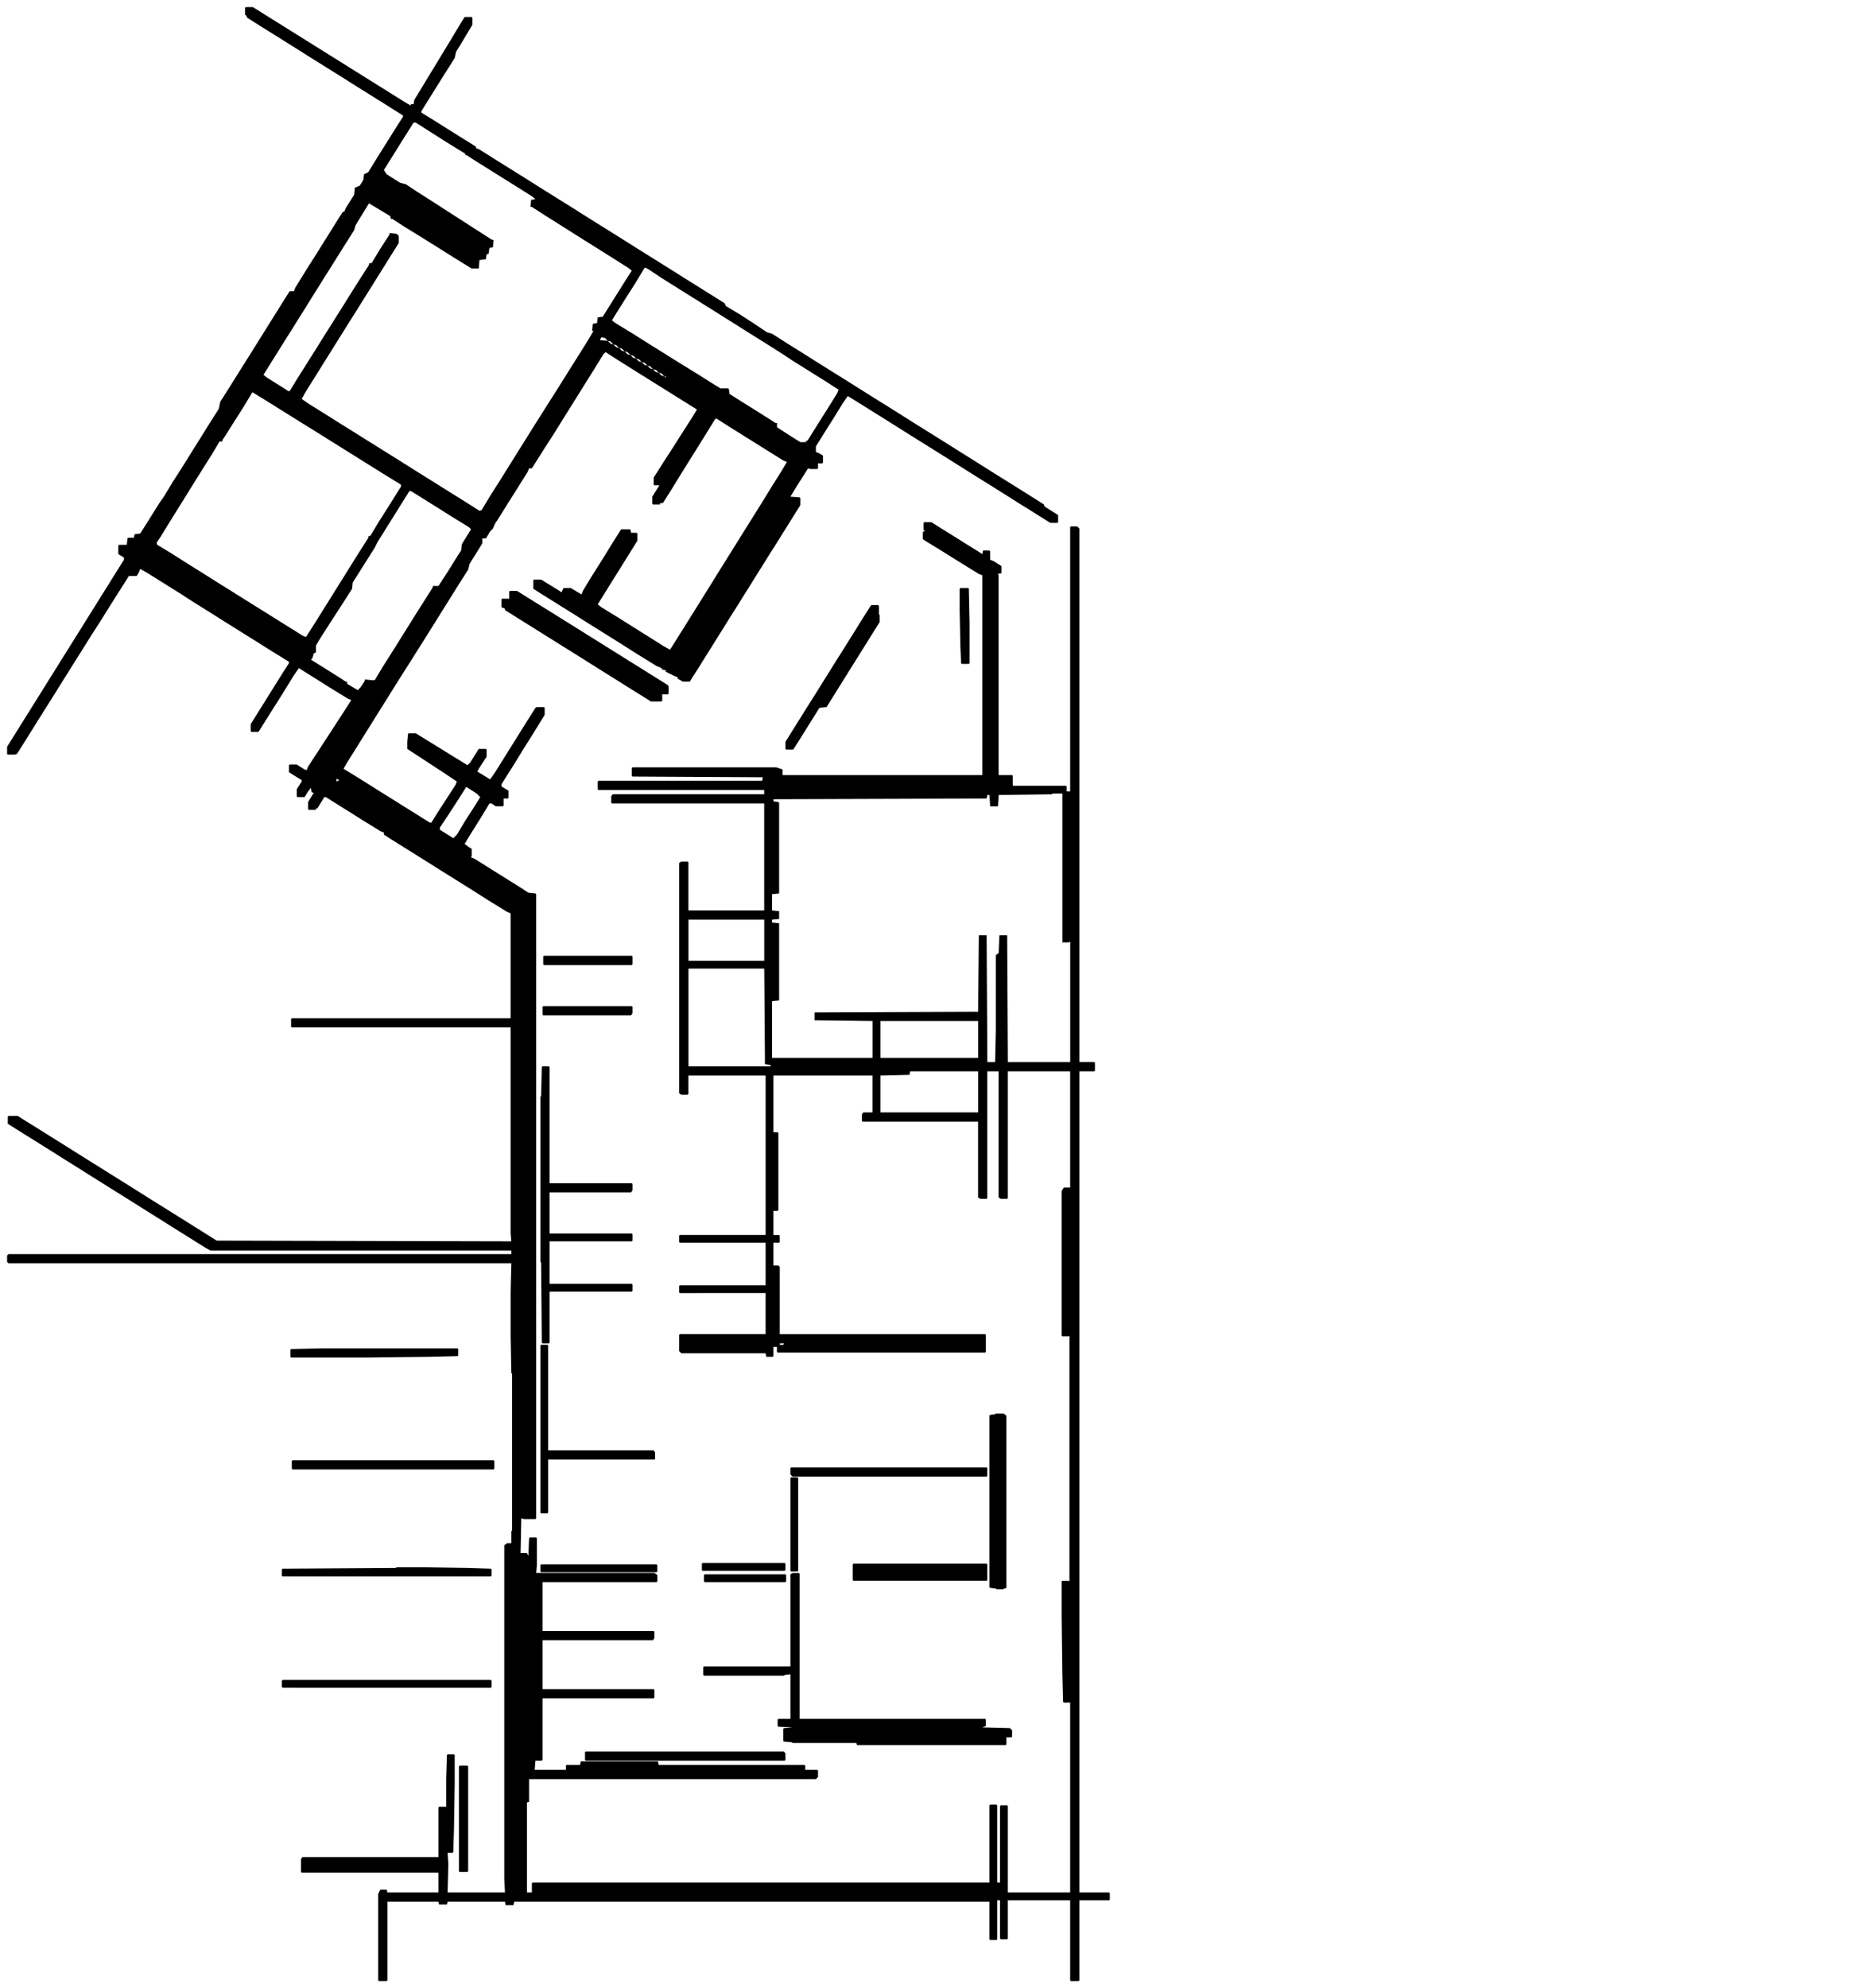 <svg xmlns="http://www.w3.org/2000/svg" viewBox="0 0 2646 2806"><path d="M347 10h10l24 15 24 15 24 15 24 15 24 15 24 15 24 15 24 15 24 15 7 4v-2h4l1-6 17-28 17-28 17-28 15-25 5-8h10l1 1v10l-18 30-5 8-2 9-14 22-15 24-15 24-3 5v2l18 11 19 12 24 15 16 10v2l5 2 19 12 24 15 24 15 19 12 24 15 24 15 19 12 24 15 24 15 19 12 24 15 24 15 19 12 24 15 24 15 11 7 2 4 20 12 17 11 15 10 6 4 7 2 22 14 24 15 19 12 24 15 24 15 19 12 24 15 24 15 19 12 24 15 24 15 19 12 24 15 19 12 24 15 24 15 19 12 8 5 1 3 19 12v10l-1 1h-10l-24-15-24-15-19-12-24-15-24-15-19-12-24-15-24-15-24-15-19-12-24-15-24-15-13-8-7 10-11 18-12 19-15 24v8l5 2 5 3v10l-1 1h-6v7l-1 1h-10l-3-1-14 22-11 18 13 1 1 1v10l-15 24-15 24-12 19-15 24-15 24-15 24-12 19-15 24-15 24-15 24-9 14-3 5h-10l-7-4v-2l-5-2-6-3-6-3v-2l-5-1-1-2-7-3-26-16-22-14-24-15-24-15-19-12-24-15-24-15-11-7v-12l1-1h10l26 16 3 2 2-5 1-1h10l15 9 2-5 12-20 14-22 16-26 12-19h13l1 5h8l1 1v10l-13 21-15 24-15 24-13 21 5 4 26 16 19 12 24 15 19 12 9 5 12-19 15-24 15-24 15-24 13-21 15-24 15-24 15-24 15-24 16-26 12-19 7-12-5-2-24-15-24-15-24-15-22-14h-2l-16 26-15 24-15 24-16 26-12 19h-4v2h-10l-1-1v-10l10-16h-7l-1-1v-10l14-22 11-17 14-22 16-25 6-10-24-15-24-15-24-15-24-15-19-12-14-9-3 3-13 21-15 24-15 24-15 24-15 24-11 17-12 19-5 8h-4l-2 5-15 24-12 19-15 24-4 6-3 7-4 4-6 10h-5v7l-15 24-3 5-2 8-14 22-15 24-15 24-15 24-12 19-12 19-14 22-15 24-15 24-15 24-15 24-15 24-4 7 26 16 19 12 24 15 24 15 24 15 5 3h2l10-16 13-20 11-17 2-5-18-12-26-17-26-17v-10l1-11 1-1h10l26 16 21 13 26 16 4-4 10-16 2-3h10l1 1v10l-11 17-2 4 18 11 7-10 15-24 15-24 15-24 12-19 2-1h10l1 1v10l-16 26-12 19-16 26-12 19-5 8v3l10 6v10l-1 1h-6v10l-1 1h-10l-6-4h-3l-12 20-12 19-11 18 5 4 5 3v10l-1 2 5 2 19 12 24 15 24 15 9 6 10 1 1 1v881l-1 1h-16l-4-1-1 49h9l2 4 1-25 1-1h9l1 1v38l-1 11h167l4 3v9l-1 1H766v69h157l1 1v9l-2 3H766v69h157l1 1v11l-1 1H766v87l-1 1h-9l-1 13h44v-6l1-1h19l1-5h109l1 5h206l1 1v6h17l1 1v9l-3 3H747v32l-3 1v127h7v-13l1-1h645v-109l1-1h9l1 1v109h4v-108l1-1h9l1 1v122h88v-268h-9l-1-1-1-41-1-80v-49l1-1h9l1 1v-347l-1 1h-9l-1-1v-204l3-5h9v-164h-88v179l-1 1h-9l-3-2v-178h-16v179l-1 1h-9l-3-2v-107h-163l-1-1v-9l2-3h13v-52h-140v80h6l1 1v109l-1 1h-6v34h8l1 1v9l-1 1h-8v32h7l2 2v95h290l1 1v24l-1 1h-293l-1-1v-7h-5v13l-1 1h-9l-1-5H962l-3-3v-23l1-1h121v-58H960l-1-1v-9l1-1h121v-60H960l-1-1v-9l1-1h121v-225H972v26l-1 1h-9l-3-2v-325l3-2h9l1 1v68h107v-151H864l-1-1v-9l2-3h214v-6H845l-1-1v-11l1-1h231l1-5-184-1-1-1v-11l1-1h203l9 3v8h282V812l-5-2-26-16-24-15-26-16-3-2v-10l3-2-2-1v-10l1-1h10l24 15 24 15 24 15 1-5h9l1 1v12l5 2 11 7v10l-5 1 1 2v282h19l1 1v14h75l1 1v7h5V744l1-1h9l3 3v753h21l1 1v11l-1 1h-21v1159h42l1 1v9l-1 1h-42v113l-1 1h-11l-1-1v-113h-88v54l-1 1h-9l-1-1v-54h-4v55l-1 1h-9l-1-1v-53H726l-1 5h-11l-1-5h-81l-1 4h-11l-1-4h-72v111l-1 1h-11l-1-1v-122l3-6h9l1 4h72v-28H426l-1-1v-18l2-3h192v-70l1-1h10v-40l1-33 1-1h9l1 1v41l-1 64-1 32-1 1h-7l1 16-1 40h81l-1-19v-471l4-3h6v-17l1-1v-221l-1-1-1-53v-61l1-41H12l-2-2v-9l2-2h710v-5H297l-7-4-24-15-24-15-19-12-24-15-19-12-24-15-24-15-19-12-24-15-19-12-24-15-24-15-11-7v-10l1-1h13l24 15 24 15 24 15 19 12 24 15 24 15 24 15 19 12 24 15 24 15 24 15 19 12 8 5 416 1-1-11v-291H412l-1-1v-11l1-1h309v-148l-5-2-26-16-22-14-24-15-24-15-19-12-24-15-24-15-11-7v-3l-5-2-26-16-19-12-24-15-8-5h-2l-10 16h-2v2h-10l-1-1v-10l8-13-3-1-1-6-4 5-5 8h-10l-1-1v-10l7-11v-2l-18-11v-10l1-1h10l11 7 3 1 2-5 17-26 13-20 13-20 11-17 7-11-5-2-26-16-19-12-24-15-7 10-16 26-12 19-12 19-10 16h-10l-1-1v-10l15-24 15-24 15-24 9-14v-2l-26-16-19-12-24-15-24-15-19-12-24-15-17-11-24-15-24-15-9-5-2 5-3 5h-11l-14 22-12 19-15 24-11 17-15 24-12 19-15 24-15 24-12 19-15 24-15 24-7 11-3 1H11l-1-1v-10l15-24 15-24 15-24 15-24 15-24 15-24 15-24 15-24 15-24 15-24 15-24v-3l-8-5v-12l1-1h11l1-9 1-1h8l1-5 8-1 12-19 15-24 7-10 12-20 11-17 15-24 15-24 15-24 9-14 2-10 14-22 15-24 12-19 15-24 15-24 15-24 12-19h6l2-5 16-26 14-22 15-24 15-24 7-11h2l2-5 12-19 1-10 7-3 5-8 1-8 6-3 16-26 12-19 15-24 6-9v-2l-19-12-24-15-24-15-19-12-24-15-24-15-19-12-24-15-24-15-19-12-1-3-2-1V11Zm237 163-12 19-15 24-15 24 4 6 19 12 8 2 15 10 22 14 17 11 25 16 17 11 25 16 3 1-1 10-5 1-1 8-3 1-1 7-9 1-1 12h-10l-26-16-19-12-24-15-26-16-17-11h-2l-1-4-20-12-10-6-16 26-3 5-2 7-14 22-15 24-12 19-15 24-15 24-15 24-12 19-15 24-15 24 5 4 24 15 6 4h2l11-18 12-19 12-19 15-24 12-19 12-19 15-24 12-19 11-17v-2l4-1 12-20 13-20v-2l10 1 3 3v10l-15 24-15 24-15 24-15 24-12 19-15 24-15 24-15 24-15 24-5 9 10 7 21 13 19 12 24 15 24 15 24 15 24 15 19 12 24 15 24 15 24 15 14 9 3-1 12-20 14-22 15-24 15-24 15-24 12-19 12-19 14-22 15-24 12-19 15-24 7-12h-2l1-10 6-1 1-8 7-1 12-19 15-24 14-22-5-4-19-12-19-12-24-15-19-12-19-12-19-12-17-11h-2l1-10 6-1-5-4-19-12-24-15-24-15-19-12-6-4h-2v-2l-26-16-22-14-22-14Zm-54 102Zm1 1Zm2 1Zm1 1Zm2 1Zm2 1Zm1 1Zm2 1Zm1 1Zm2 1Zm2 1Zm1 1Zm2 1Zm3 2Zm3 2Zm2 1Zm3 2Zm3 2Zm2 1Zm3 2Zm3 2Zm2 1Zm3 2Zm3 2Zm2 1Zm3 2Zm3 2Zm2 1Zm3 2Zm3 2Zm2 1Zm3 2Zm3 2Zm2 1Zm3 2Zm3 2Zm2 1Zm3 2Zm3 2Zm2 1Zm3 2Zm3 2Zm2 1Zm3 2Zm3 2Zm2 1Zm3 2Zm3 2Zm2 1Zm3 2Zm3 2Zm2 1Zm3 2Zm3 2Zm2 1Zm3 2Zm3 2Zm2 1Zm3 2Zm3 2Zm235 12-12 20-14 22-12 19-8 13 5 4 23 14 19 12 24 15 24 15 26 16 19 12 13 8h11l1 1 1 7 19 12 24 15 22 14h2v6l17 11 16 10h8v-2h2l15-24 12-19 15-24 2-5-17-11-24-15-24-15-12-8-22-14-24-15-19-12-24-15-19-12-24-15-24-15-19-12-15-10-5-3Zm-61 98-2 4 11 1-4-4Zm9 5 4 4 4 1-4-4Zm8 5 4 4 4 1-4-4Zm8 5 4 4 4 1-4-4Zm8 5 4 4 4 1-4-4Zm8 5 4 4 4 1-4-4Zm8 5 4 4 4 1-4-4Zm8 5 4 4 4 1-4-4Zm8 5 4 4 4 1-4-4Zm8 5 4 4 4 1-4-4Zm8 5 4 4 4 1-4-4Zm8 5 2 2v-2Zm-582 23-12 20-14 22-12 19-4 6v2h-4l-12 20-12 19-15 24-13 21-15 24-16 26-6 9 1 3 20 12 22 14 24 15 19 12 24 15 24 15 24 15 24 15 24 15 5 2 14-22 15-24 15-24 15-24 15-24 14-22v-2l3-1 12-20 14-22 15-24 2-3v-3l-26-16-24-15-24-15-24-15-24-15-21-13-24-15-24-15-18-11Zm222 139-15 24-15 24-15 24-4 8-12 19-12 19-7 11-1 9-16 25-13 20-16 25-6 10v10l-3 1-2 7-2 2 24 15 19 12 6 4h2v3l15 9 4-4 6-9v-2l11 1h3l12-20 14-22 15-24 15-24 12-19 14-22v-2h8l13-20 15-24 4-6 1-9 13-21-3-3-26-16-19-12-24-15-13-8Zm-56 283Zm-15 24Zm-5 8Zm-5 8Zm-5 8Zm-5 8Zm-5 8Zm-5 8Zm-5 8Zm-5 8Zm-5 8Zm-3 5Zm-2 3Zm-3 5Zm21 14v4l4-2Zm183 12-12 19-15 23-10 15v3l19 12 5-5 12-20 11-17 10-16-5-5-14-9Zm828 9-1 1-75 1-1 16h-11l-1-16h-3l-1 5-301 1v3l7 1 1 1v128l-10 1v23l10 1v11l-10 1v4l10 1v109l-10 1v80h142v-52l-82-1v-11l231-1 1-108h11l1 179h11l1-45v-106l4-3 1-25h11l1 179h88v-170l-2 1h-9v-210Zm-514 178v58h107v-58Zm0 69v138h116v-2l-8-1-1-135Zm271 74v52h138v-52Zm42 71-1 5-41 1v52h138v-58Zm-184 384v2h5l1-2Z"/><path d="M1356 830h11l1 1 1 48v57l-1 1h-10l-1-1-1-24-1-49v-32ZM720 834h10l24 15 21 13 24 15 24 15 24 15 24 15 24 15 24 15 24 15 1 2v10l-1 1h-8v9l-1 1h-15l-24-15-24-15-24-15-19-12-24-15-24-15-24-15-24-15-19-12v-2l-5-2v-11l1-1h10v-10Zm-1 11Zm2 1Zm1 1Zm2 1Zm2 1Zm1 1Zm2 1Zm1 1Zm2 1Zm2 1Zm1 1Zm2 1Zm1 1Zm2 1Zm2 1Zm1 1Zm2 1Zm1 1Zm2 1Zm2 1Zm1 1Zm2 1Zm2 1Zm1 1ZM1230 854h10l1 1v12l1 1v10l-15 24-15 24-15 24-15 24-15 24-10 1-15 24-15 24-7 11h-10l-1-1v-10l15-24 15-24 12-19 15-24 15-24 12-19 15-24 15-24ZM768 1349h124l1 1v11l-1 1H768l-1-1v-11ZM767 1420h125l1 1v9l-2 3H767l-1-1v-11ZM766 1505h9l1 1v164h116l1 1v9l-2 3H776v58h116l1 1v9l-1 1H776v60h116l1 1v9l-1 1H776v72l-1 1h-9l-1-1-1-113-1-1v-233l1-1 1-41ZM764 1898h9l1 1v148h149l2 3v9l-1 1H774v75l-1 1h-9l-1-1v-236ZM457 1903h189l1 1v9l-1 1-43 1-84 1H411l-1-1v-10l1-1ZM1406 1995h11l4 3v243l-5 2h-9l-1-1-8-1-1-1v-242l1-1 7-1ZM413 2061h284l1 1v11l-1 1H413l-1-1v-11ZM1117 2071h276l1 1v11l-1 1h-274l-3-3v-9ZM1117 2085h9l1 1v131l-1 1h-9l-1-1v-131ZM992 2206h116l1 1v9l-1 1H992l-1-1v-9ZM1205 2207h188l1 1v22l-1 1h-188l-1-1v-22ZM764 2208h163l1 1v9l-1 1H764l-1-1v-9ZM560 2212h39l62 1 32 1 1 1v9l-1 1H399l-1-1v-9l1-1 160-1ZM1119 2220h9l1 1v205h262l1 1v9l-5 2 39 1 3 3v9l-1 1h-7v10l-1 1h-210l-1-3h-90l-1-1-11-1-1-1v-17l1-1 12-1-20-1-1-1v-9l1-1h17v-63l-8 1-1 1H994l-1-1v-11l1-1h122v-130Z"/><path d="M995 2222h114l1 1v9l-1 1H995l-1-1v-9ZM399 2371h294l1 1v9l-1 1H399l-1-1v-9ZM827 2472h280l2 3v9l-1 1H827l-1-1v-11ZM649 2492h11l1 1v148l-1 1h-11l-1-1v-148Z"/></svg>